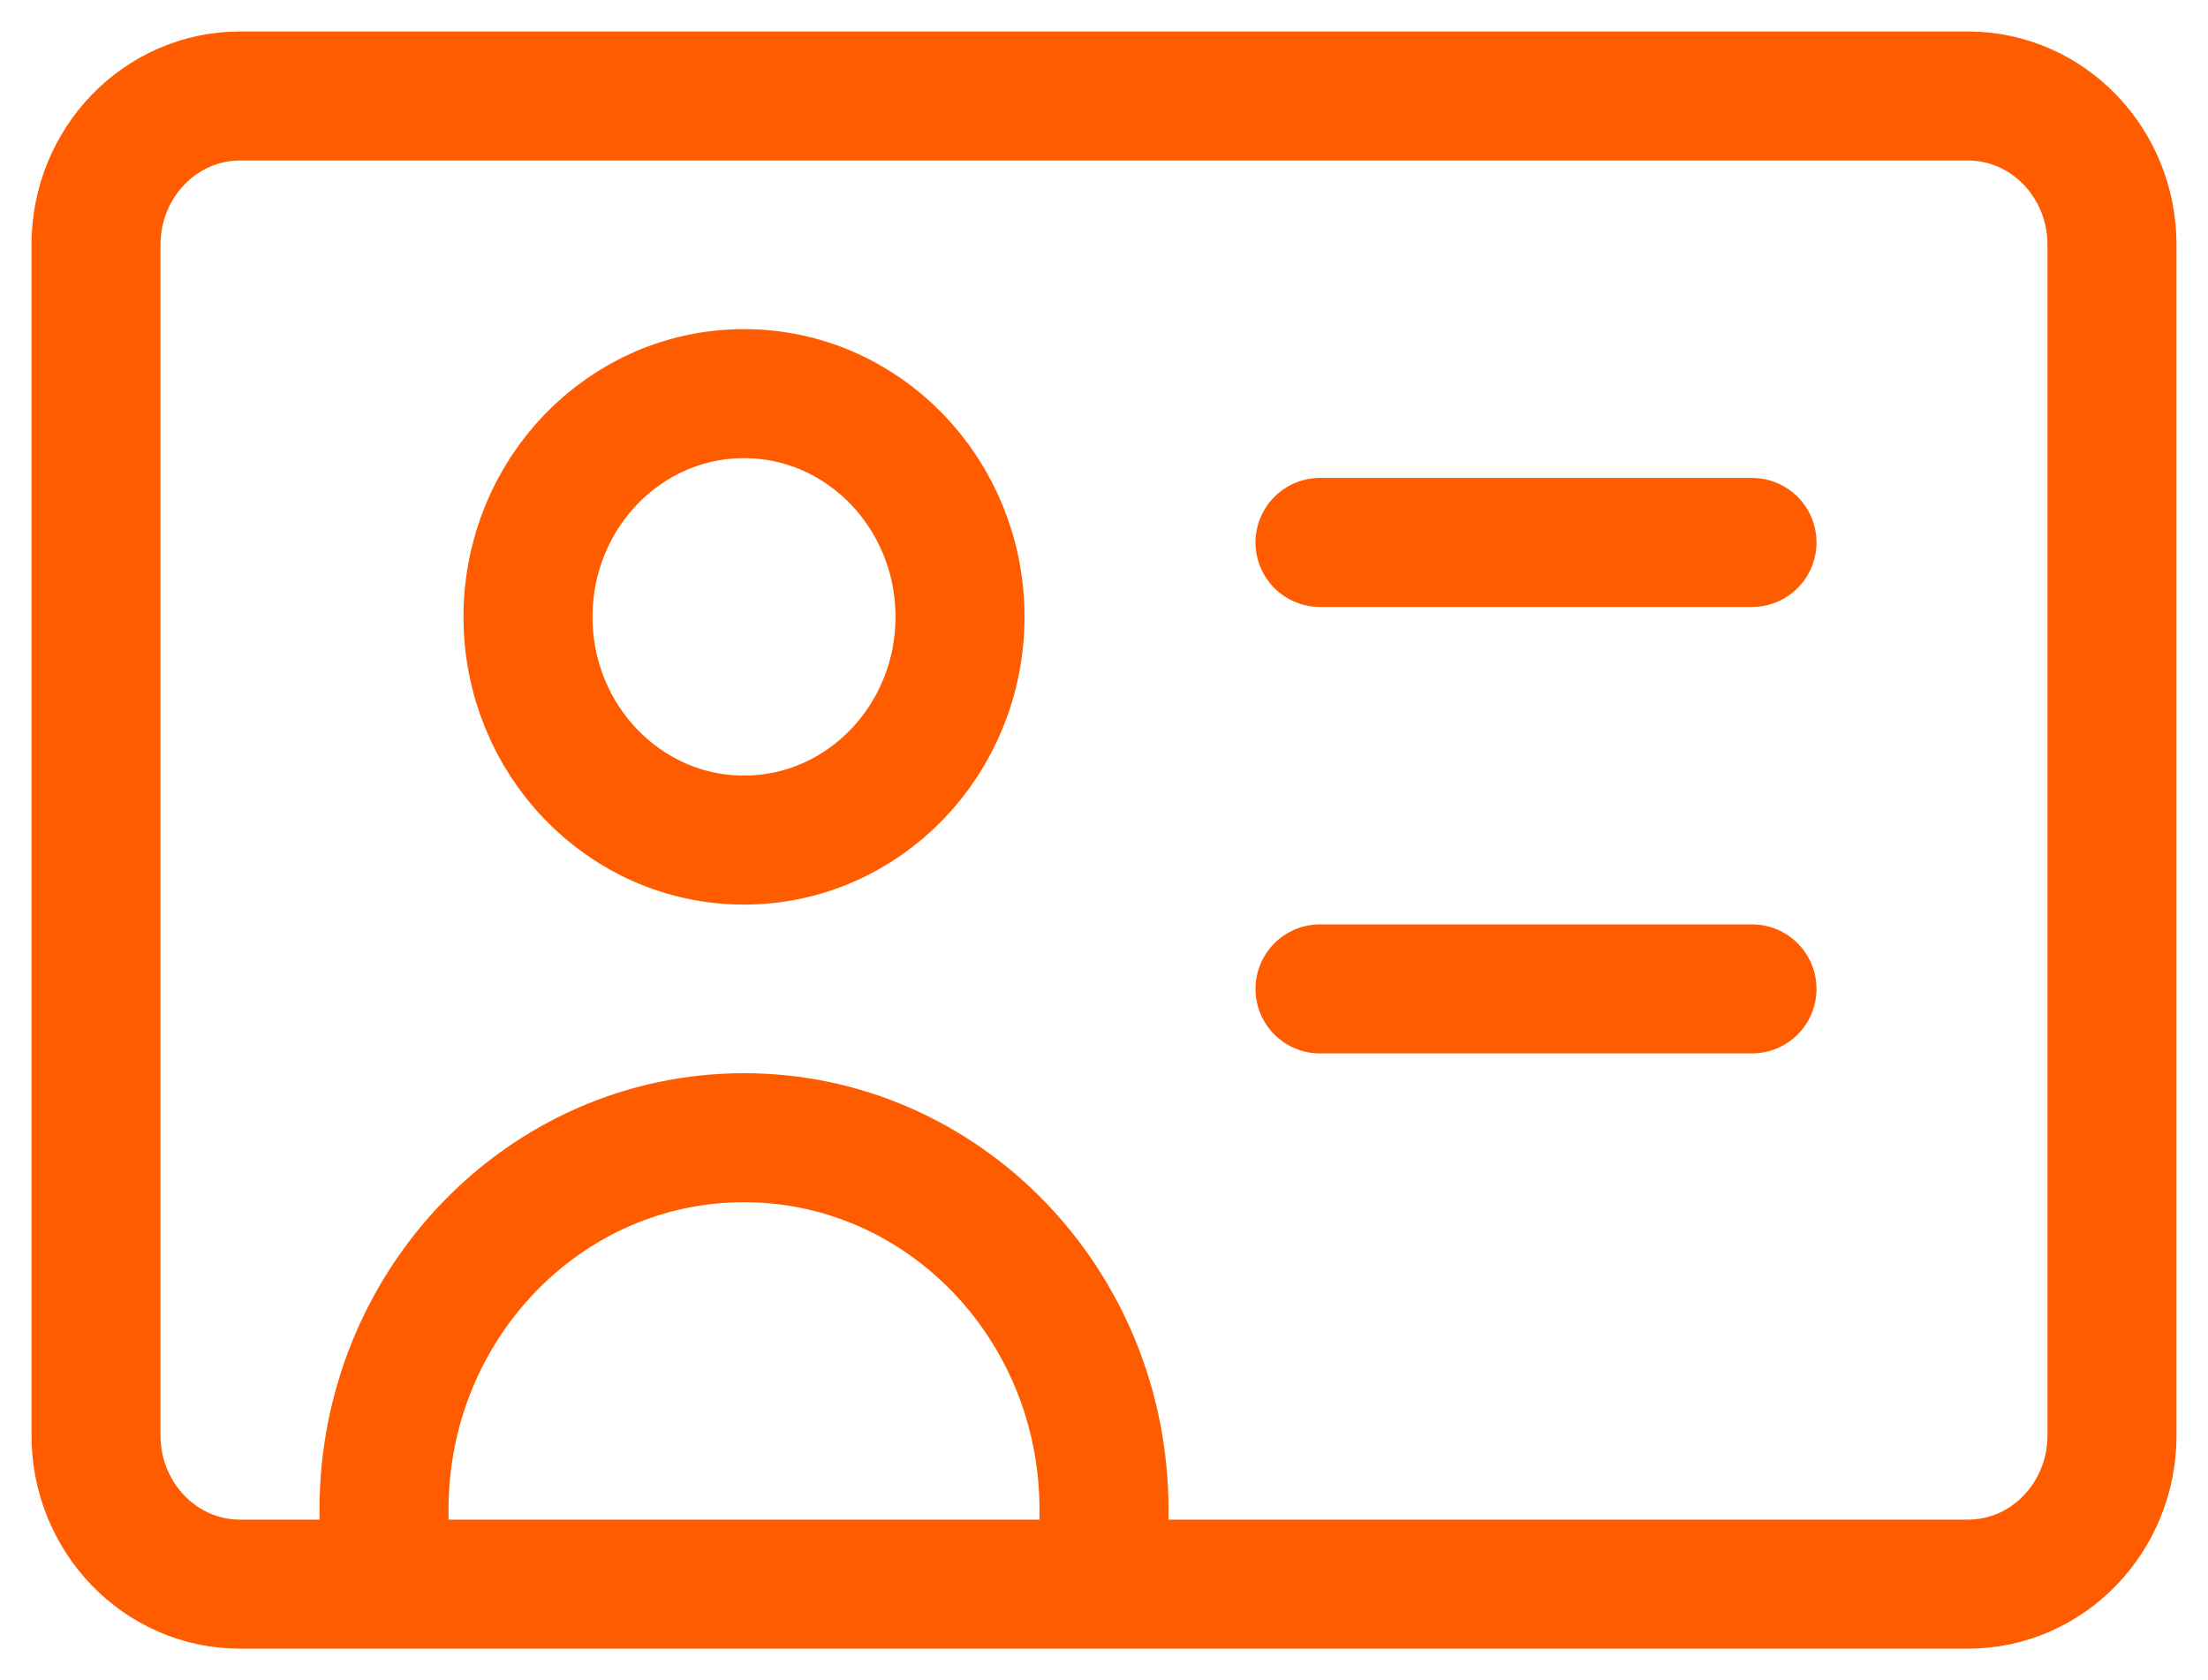 <svg width="46" height="35" viewBox="0 0 46 35" fill="none" xmlns="http://www.w3.org/2000/svg">
<path d="M8 33V31.45C8 27.169 11.358 23.7 15.5 23.7C19.642 23.7 23 27.169 23 31.449V33M27.5 11.3H36.5M27.5 20.6H36.5M15.5 8.2C13.015 8.2 11 10.282 11 12.85C11 15.418 13.015 17.5 15.5 17.5C17.985 17.5 20 15.418 20 12.85C20 10.282 17.985 8.2 15.5 8.2ZM5 2H41C42.657 2 44 3.388 44 5.1V29.9C44 31.612 42.657 33 41 33H5C3.343 33 2 31.612 2 29.9V5.1C2 3.388 3.343 2 5 2Z" stroke="#FF5C00" stroke-width="2.688" stroke-linecap="round" stroke-linejoin="round"/>
</svg>
